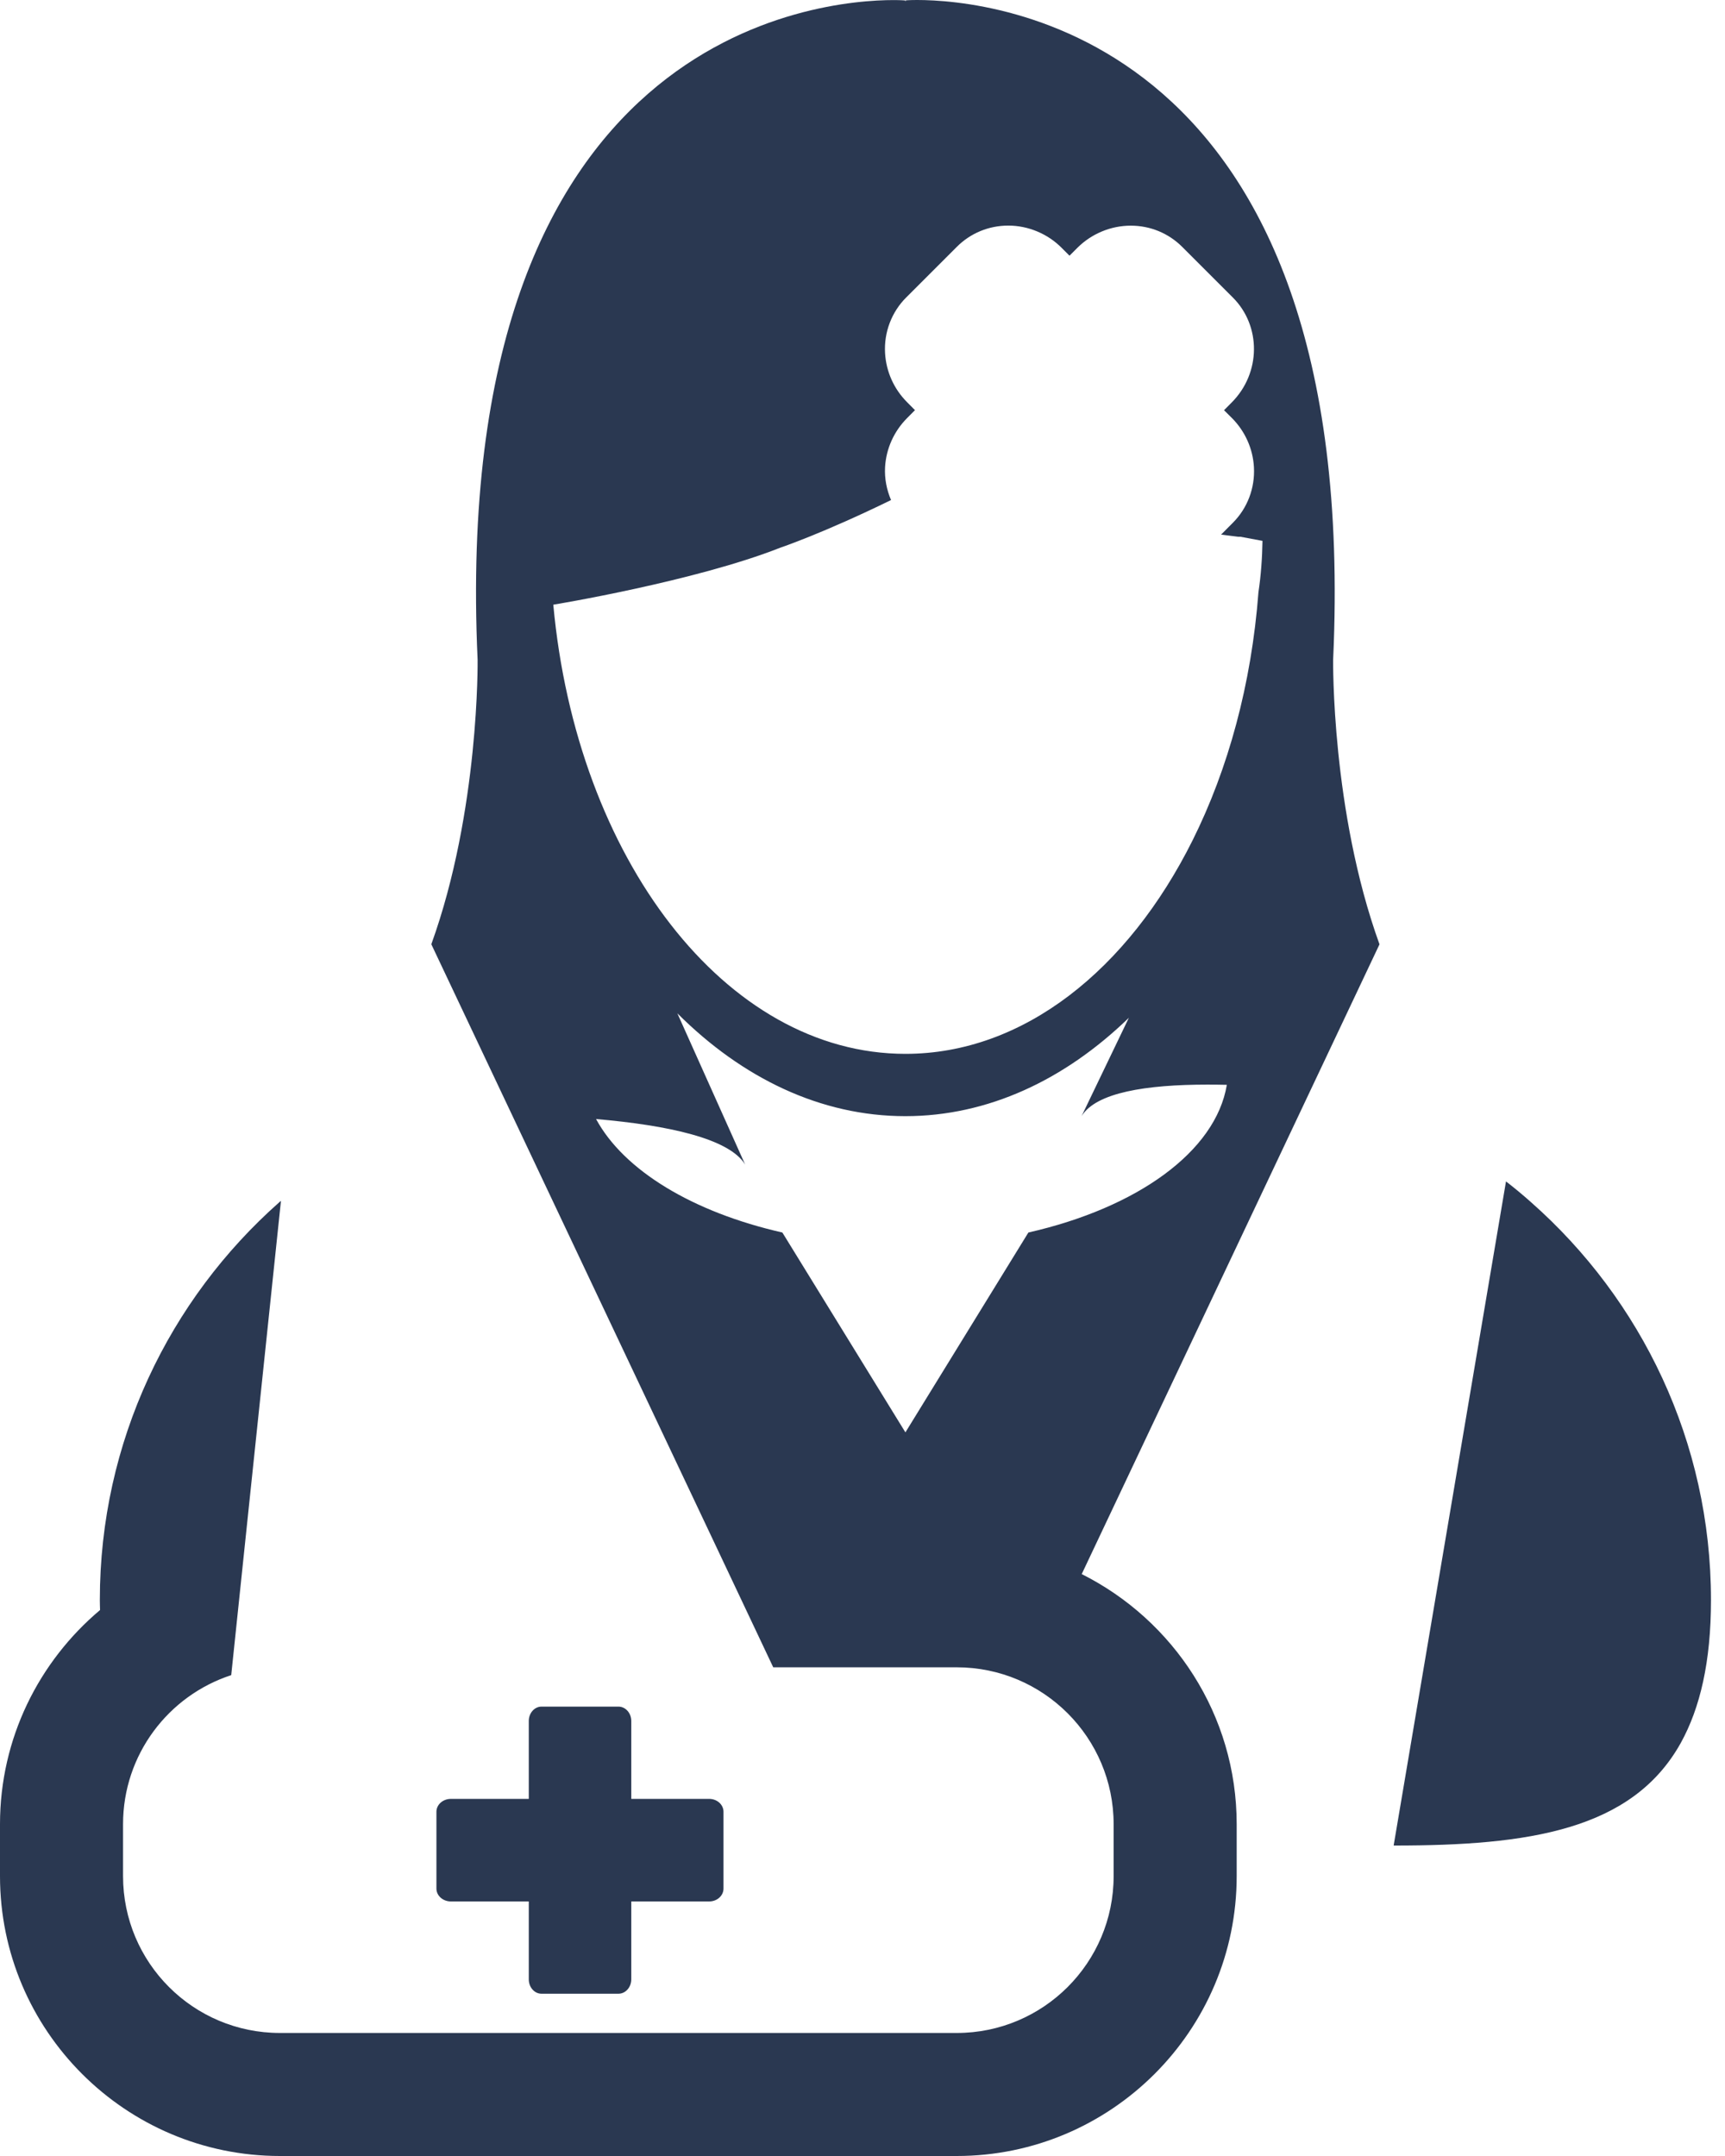 <svg width="24" height="30" viewBox="0 0 24 30" fill="none" xmlns="http://www.w3.org/2000/svg">
<path d="M18.548 9.18C18.949 0.416 13.749 0 12.761 0C12.658 0 12.601 0.005 12.601 0.005L12.597 0.02L12.592 0.006C12.592 0.006 12.534 0.001 12.431 0.001C11.443 0.001 6.244 0.415 6.645 9.181C6.645 9.181 6.672 11.282 6.001 13.139L9.949 21.488L10.758 23.2H13.311C14.516 23.2 15.494 24.178 15.494 25.384V26.105C15.494 27.311 14.516 28.288 13.311 28.288H3.895C2.689 28.288 1.712 27.311 1.712 26.105V25.383C1.712 24.415 2.343 23.594 3.217 23.309L3.404 21.523L3.909 16.709C3.902 16.716 3.894 16.721 3.887 16.728C2.356 18.082 1.389 20.06 1.389 22.265C1.389 22.313 1.391 22.357 1.392 22.403C0.542 23.119 4.76838e-08 24.188 4.76838e-08 25.383V26.105C-0 28.253 1.747 30 3.895 30H13.311C15.459 30 17.206 28.253 17.206 26.105V25.744V25.383C17.206 23.861 16.326 22.543 15.05 21.903L19.193 13.14C18.521 11.282 18.548 9.18 18.548 9.18ZM14.308 17.15L12.597 19.931L10.885 17.15C9.641 16.868 8.68 16.287 8.293 15.571C9.297 15.658 10.146 15.842 10.367 16.204L9.424 14.1C10.328 15.003 11.42 15.531 12.596 15.531C13.746 15.531 14.815 15.026 15.706 14.162L15.048 15.531C15.249 15.202 15.947 15.092 16.8 15.092C16.888 15.092 16.978 15.093 17.069 15.095C16.914 16.026 15.819 16.807 14.308 17.15ZM17.509 8.239C17.412 9.521 17.087 10.701 16.593 11.692C15.695 13.493 14.24 14.664 12.597 14.664C10.093 14.664 8.022 11.943 7.698 8.414C7.698 8.415 9.675 8.088 10.856 7.621C10.856 7.621 11.453 7.42 12.397 6.958C12.336 6.814 12.305 6.658 12.314 6.499C12.329 6.243 12.438 6 12.622 5.816L12.73 5.707L12.621 5.597C12.437 5.413 12.329 5.171 12.314 4.914C12.297 4.624 12.405 4.341 12.608 4.139L13.312 3.435C13.503 3.244 13.757 3.139 14.029 3.139C14.305 3.139 14.577 3.253 14.771 3.449L14.88 3.558L14.989 3.449C15.186 3.252 15.456 3.14 15.732 3.14C16.003 3.14 16.256 3.244 16.448 3.435L17.151 4.138C17.549 4.535 17.545 5.189 17.138 5.599L17.03 5.708L17.14 5.817C17.323 6.001 17.432 6.244 17.446 6.501C17.462 6.791 17.355 7.073 17.152 7.275L16.989 7.439L17.228 7.469H17.259L17.565 7.526C17.561 7.767 17.544 8.006 17.509 8.239Z" fill="#2A3851"/>
<path d="M21.302 16.729C21.189 16.628 21.073 16.532 20.953 16.439L19.39 25.679C19.394 25.679 19.399 25.68 19.404 25.68C21.258 25.68 22.707 25.471 23.385 24.252C23.653 23.767 23.805 23.125 23.805 22.265C23.805 20.06 22.835 18.082 21.302 16.729Z" fill="#2A3851"/>
<path d="M8.605 23.747H7.534C7.436 23.747 7.357 23.837 7.357 23.947V25.031H6.273C6.162 25.031 6.072 25.111 6.072 25.21V26.279C6.072 26.378 6.162 26.458 6.273 26.458H7.357V27.542C7.357 27.653 7.436 27.742 7.534 27.742H8.605C8.702 27.742 8.783 27.653 8.783 27.542V26.458H9.867C9.977 26.458 10.066 26.378 10.066 26.279V25.21C10.066 25.111 9.977 25.031 9.867 25.031H8.783V23.947C8.783 23.837 8.703 23.747 8.605 23.747Z" fill="#2A3851"/>
</svg>

